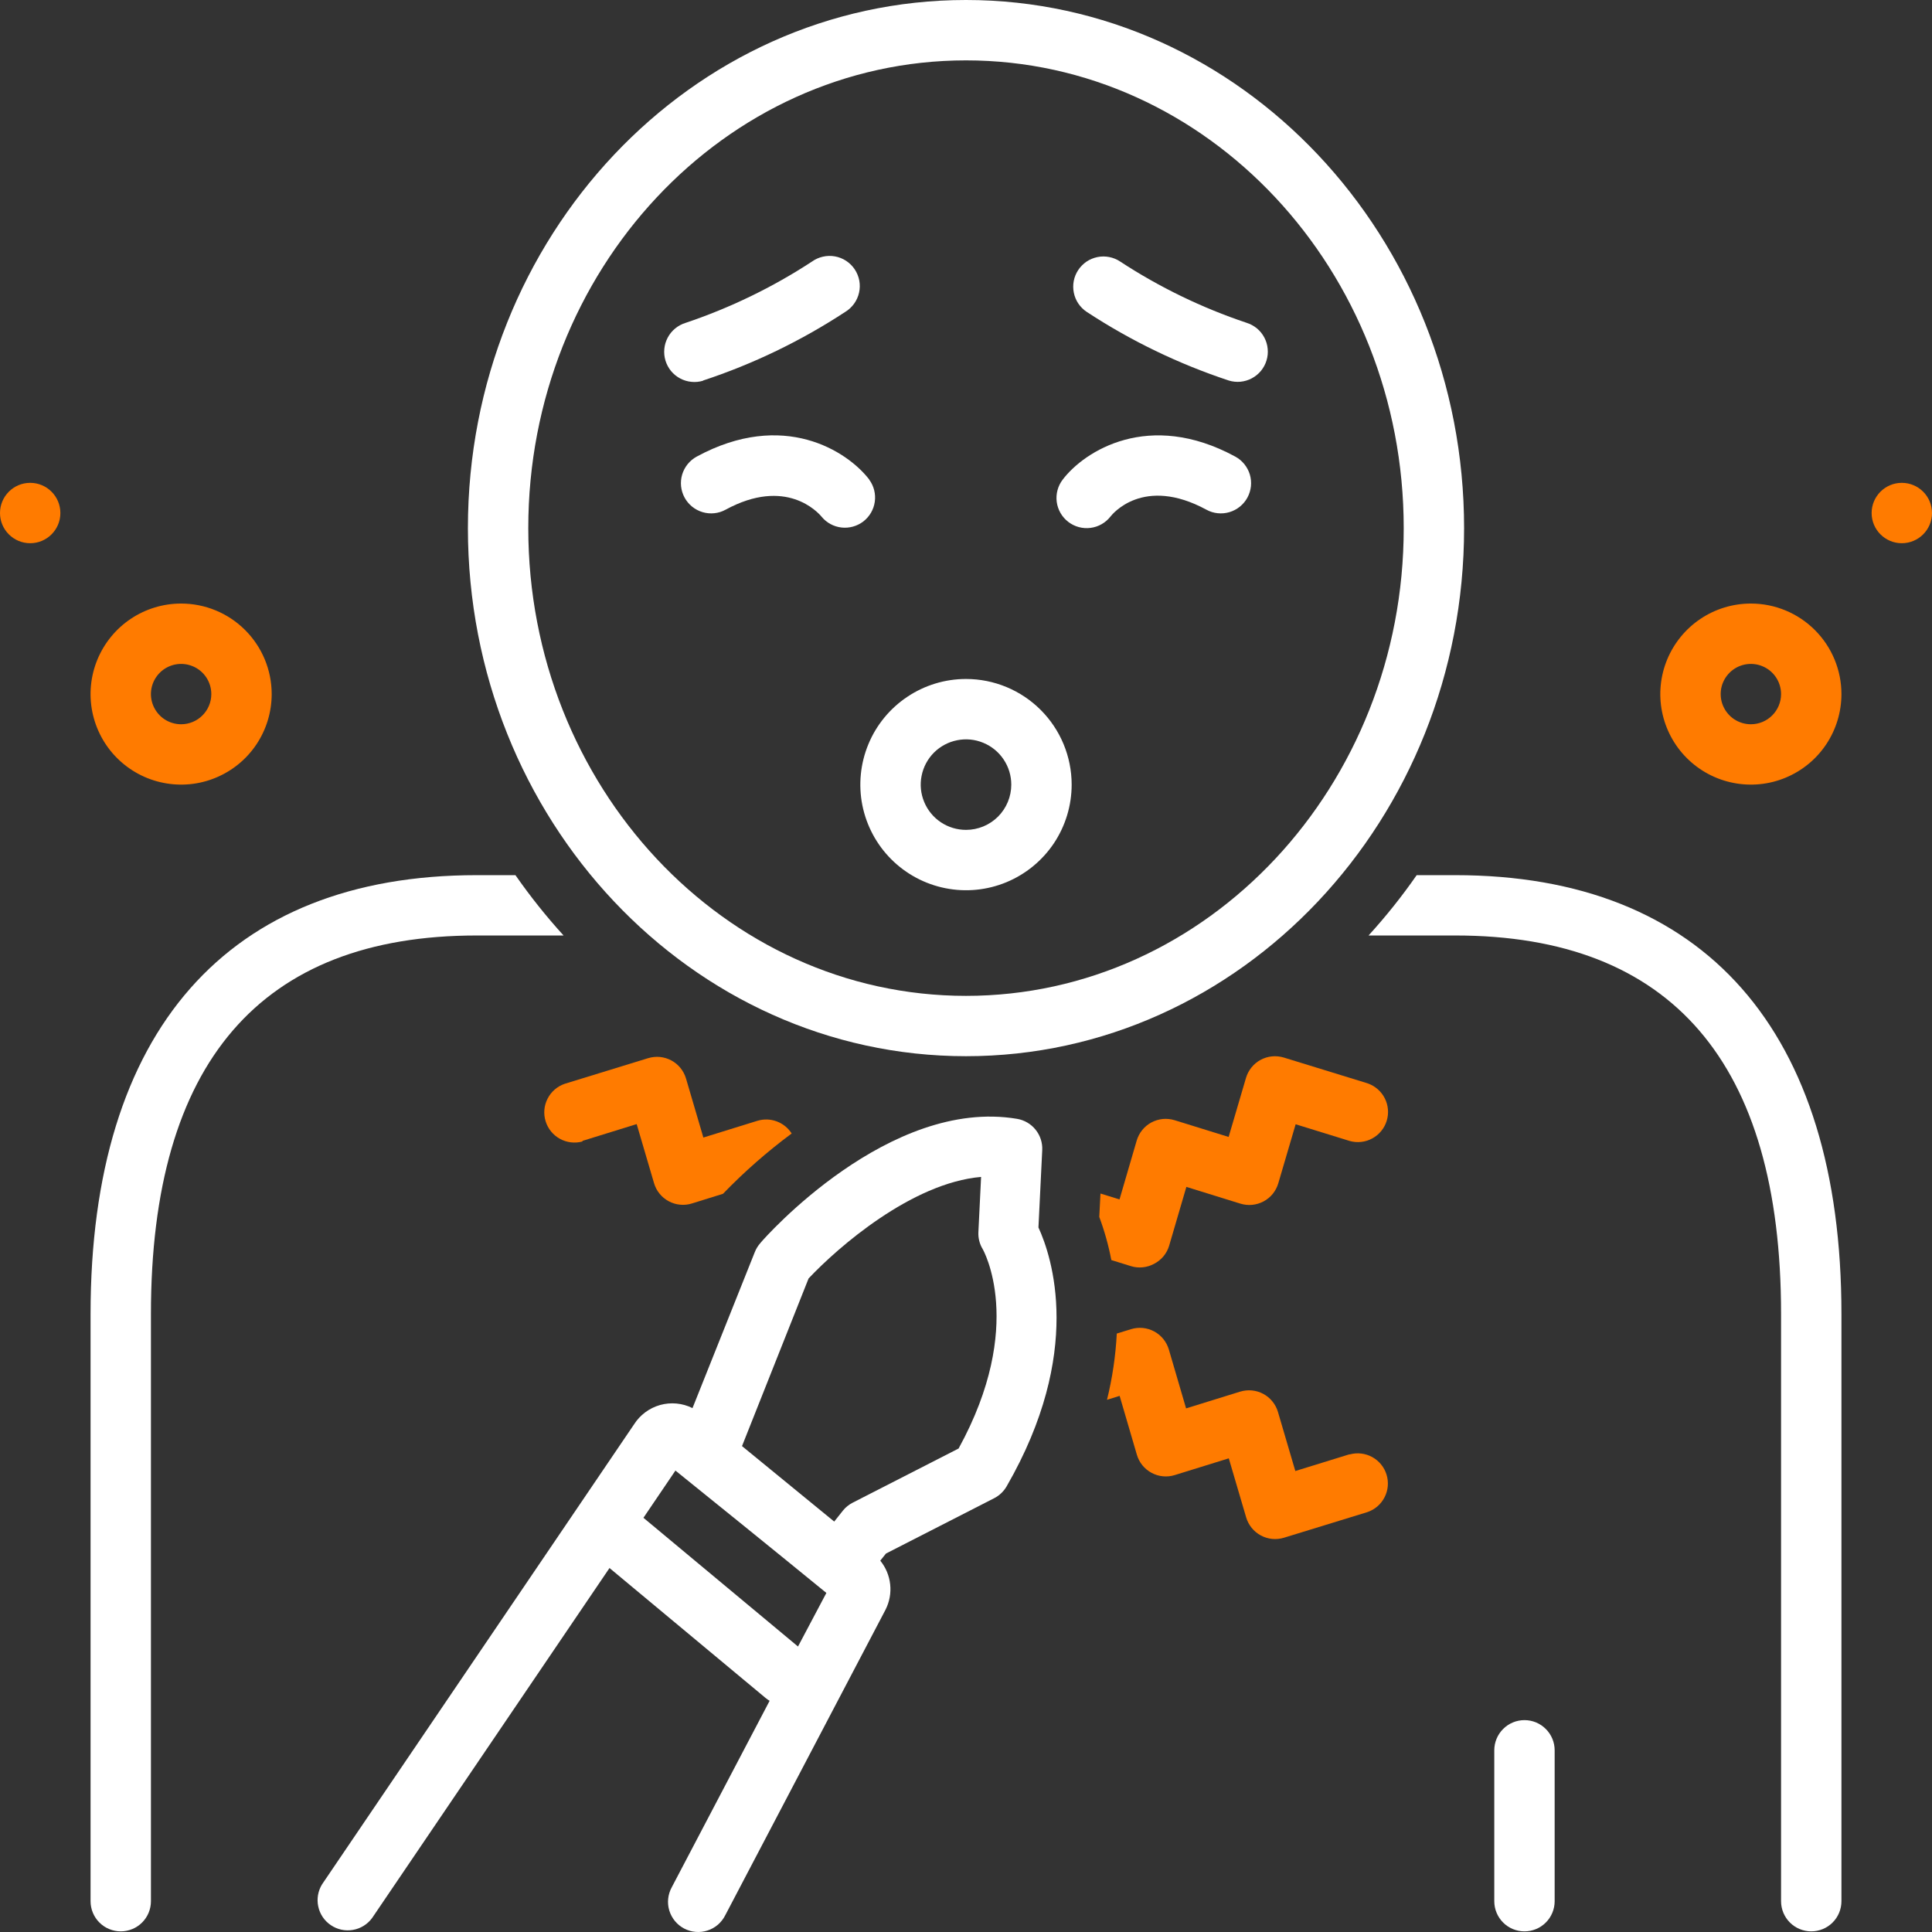 <svg width="48" height="48" viewBox="0 0 48 48" fill="none" xmlns="http://www.w3.org/2000/svg">
<rect x="0" y="0" width="48" height="48" fill="#333333" stroke="none"/>
<path d="M43.5 14.995C43.055 14.995 42.62 15.127 42.25 15.374C41.88 15.621 41.592 15.973 41.421 16.384C41.251 16.795 41.206 17.247 41.293 17.683C41.38 18.119 41.594 18.52 41.909 18.835C42.224 19.149 42.625 19.364 43.061 19.45C43.498 19.537 43.95 19.493 44.361 19.322C44.772 19.152 45.124 18.864 45.371 18.494C45.618 18.124 45.75 17.689 45.75 17.244C45.75 16.648 45.513 16.076 45.091 15.654C44.669 15.232 44.097 14.995 43.5 14.995ZM43.5 17.994C43.352 17.994 43.207 17.95 43.083 17.868C42.96 17.785 42.864 17.668 42.807 17.531C42.75 17.394 42.736 17.244 42.764 17.098C42.793 16.953 42.865 16.819 42.97 16.714C43.075 16.609 43.208 16.538 43.354 16.509C43.499 16.48 43.65 16.495 43.787 16.552C43.924 16.608 44.041 16.704 44.124 16.828C44.206 16.951 44.25 17.096 44.25 17.244C44.25 17.443 44.171 17.634 44.03 17.774C43.89 17.915 43.699 17.994 43.5 17.994Z" fill="#FF7B00"/>
<path d="M47.25 13.496C47.664 13.496 48 13.16 48 12.746C48 12.332 47.664 11.996 47.25 11.996C46.836 11.996 46.5 12.332 46.5 12.746C46.5 13.16 46.836 13.496 47.25 13.496Z" fill="#FF7B00"/>
<path d="M4.5 14.995C4.055 14.995 3.62 15.127 3.25 15.374C2.88 15.621 2.592 15.973 2.421 16.384C2.251 16.795 2.206 17.247 2.293 17.683C2.38 18.119 2.594 18.52 2.909 18.835C3.224 19.149 3.625 19.364 4.061 19.45C4.498 19.537 4.95 19.493 5.361 19.322C5.772 19.152 6.124 18.864 6.371 18.494C6.618 18.124 6.75 17.689 6.75 17.244C6.75 16.648 6.513 16.076 6.091 15.654C5.669 15.232 5.097 14.995 4.5 14.995ZM4.5 17.994C4.352 17.994 4.207 17.95 4.083 17.868C3.96 17.785 3.864 17.668 3.807 17.531C3.75 17.394 3.735 17.244 3.764 17.098C3.793 16.953 3.865 16.819 3.97 16.714C4.075 16.609 4.208 16.538 4.354 16.509C4.499 16.48 4.65 16.495 4.787 16.552C4.924 16.608 5.041 16.704 5.124 16.828C5.206 16.951 5.25 17.096 5.25 17.244C5.25 17.443 5.171 17.634 5.03 17.774C4.89 17.915 4.699 17.994 4.5 17.994Z" fill="#FF7B00"/>
<path d="M0.75 13.496C1.164 13.496 1.5 13.16 1.5 12.746C1.5 12.332 1.164 11.996 0.75 11.996C0.336 11.996 0 12.332 0 12.746C0 13.16 0.336 13.496 0.75 13.496Z" fill="#FF7B00"/>
<path d="M38.625 47.235V43.486C38.625 43.287 38.546 43.096 38.405 42.956C38.265 42.815 38.074 42.736 37.875 42.736C37.676 42.736 37.485 42.815 37.345 42.956C37.204 43.096 37.125 43.287 37.125 43.486V47.235C37.125 47.434 37.204 47.624 37.345 47.765C37.485 47.906 37.676 47.984 37.875 47.984C38.074 47.984 38.265 47.906 38.405 47.765C38.546 47.624 38.625 47.434 38.625 47.235Z" fill="white"/>
<path d="M45.75 32.644C45.75 25.615 42.345 21.743 36.157 21.743H35.197C34.832 22.268 34.432 22.769 34.001 23.242H36.161C41.528 23.242 44.25 26.406 44.25 32.644V47.235C44.25 47.434 44.329 47.624 44.47 47.765C44.61 47.905 44.801 47.984 45 47.984C45.199 47.984 45.39 47.905 45.53 47.765C45.671 47.624 45.75 47.434 45.75 47.235V32.644Z" fill="white"/>
<path d="M2.25 32.644V47.235C2.25 47.434 2.329 47.624 2.47 47.765C2.61 47.905 2.801 47.984 3 47.984C3.199 47.984 3.39 47.905 3.53 47.765C3.671 47.624 3.75 47.434 3.75 47.235V32.644C3.75 26.406 6.473 23.242 11.842 23.242H14.002C13.571 22.769 13.172 22.268 12.806 21.743H11.842C5.655 21.743 2.25 25.615 2.25 32.644Z" fill="white"/>
<path d="M24 0C17.175 0 11.625 5.886 11.625 13.121C11.625 20.356 17.175 26.241 24 26.241C30.825 26.241 36.375 20.356 36.375 13.121C36.375 5.886 30.825 0 24 0ZM24 24.742C18 24.742 13.125 19.527 13.125 13.121C13.125 6.714 18 1.5 24 1.5C30 1.5 34.875 6.714 34.875 13.121C34.875 19.527 30 24.742 24 24.742Z" fill="white"/>
<path d="M17.468 9.454C18.715 9.043 19.902 8.469 21 7.749C21.087 7.696 21.161 7.627 21.22 7.545C21.279 7.463 21.321 7.37 21.343 7.271C21.365 7.173 21.367 7.071 21.349 6.971C21.33 6.872 21.292 6.777 21.236 6.693C21.18 6.609 21.108 6.537 21.023 6.481C20.939 6.426 20.844 6.388 20.745 6.37C20.645 6.352 20.543 6.354 20.445 6.377C20.346 6.399 20.253 6.441 20.171 6.5C19.194 7.139 18.139 7.65 17.032 8.022C16.938 8.051 16.851 8.098 16.774 8.161C16.698 8.224 16.635 8.301 16.589 8.388C16.543 8.475 16.514 8.57 16.505 8.668C16.495 8.766 16.505 8.865 16.534 8.96C16.563 9.054 16.61 9.142 16.672 9.218C16.735 9.294 16.812 9.357 16.899 9.403C16.986 9.449 17.082 9.478 17.18 9.487C17.278 9.497 17.377 9.487 17.471 9.458L17.468 9.454Z" fill="white"/>
<path d="M21.596 11.914C21.052 11.205 19.459 10.178 17.31 11.344C17.223 11.391 17.147 11.455 17.085 11.531C17.023 11.608 16.976 11.696 16.948 11.791C16.92 11.885 16.911 11.984 16.921 12.082C16.932 12.18 16.961 12.275 17.008 12.362C17.055 12.449 17.119 12.525 17.195 12.587C17.272 12.649 17.36 12.696 17.455 12.724C17.549 12.752 17.648 12.761 17.746 12.751C17.845 12.741 17.94 12.711 18.026 12.664C19.526 11.847 20.321 12.728 20.411 12.836C20.535 12.988 20.713 13.084 20.907 13.106C21.101 13.128 21.296 13.073 21.451 12.954C21.605 12.834 21.707 12.659 21.734 12.465C21.761 12.272 21.712 12.075 21.596 11.918V11.914Z" fill="white"/>
<path d="M30.968 8.019C29.86 7.648 28.805 7.136 27.829 6.497C27.747 6.442 27.654 6.405 27.558 6.386C27.461 6.367 27.361 6.367 27.265 6.387C27.168 6.407 27.076 6.445 26.994 6.5C26.913 6.556 26.843 6.626 26.788 6.709C26.678 6.875 26.639 7.077 26.679 7.273C26.718 7.468 26.834 7.639 27 7.749C28.097 8.469 29.283 9.042 30.529 9.454C30.623 9.483 30.722 9.493 30.82 9.484C30.918 9.474 31.014 9.446 31.101 9.399C31.188 9.353 31.265 9.29 31.328 9.214C31.39 9.138 31.438 9.05 31.466 8.956C31.495 8.862 31.505 8.763 31.495 8.665C31.486 8.566 31.457 8.471 31.411 8.384C31.365 8.297 31.302 8.22 31.226 8.157C31.149 8.095 31.062 8.048 30.968 8.019V8.019Z" fill="white"/>
<path d="M30.69 11.344C28.541 10.178 26.94 11.209 26.404 11.914C26.282 12.072 26.229 12.271 26.254 12.468C26.28 12.665 26.383 12.845 26.541 12.966C26.698 13.087 26.898 13.141 27.095 13.115C27.292 13.09 27.471 12.987 27.593 12.829C27.626 12.788 28.399 11.809 29.974 12.664C30.06 12.711 30.155 12.741 30.254 12.751C30.352 12.761 30.451 12.752 30.545 12.724C30.64 12.696 30.728 12.649 30.805 12.587C30.881 12.525 30.945 12.449 30.992 12.362C31.039 12.275 31.068 12.18 31.079 12.082C31.089 11.984 31.08 11.885 31.052 11.79C31.024 11.696 30.977 11.608 30.915 11.531C30.853 11.455 30.777 11.391 30.69 11.344V11.344Z" fill="white"/>
<path d="M24 16.869C23.481 16.869 22.973 17.023 22.542 17.312C22.11 17.6 21.773 18.01 21.575 18.489C21.376 18.969 21.324 19.497 21.425 20.006C21.527 20.515 21.777 20.982 22.144 21.349C22.511 21.716 22.979 21.966 23.488 22.067C23.997 22.169 24.525 22.117 25.005 21.918C25.484 21.719 25.894 21.383 26.183 20.952C26.471 20.52 26.625 20.013 26.625 19.494C26.625 18.798 26.348 18.13 25.856 17.638C25.364 17.146 24.696 16.869 24 16.869ZM24 20.618C23.777 20.618 23.56 20.552 23.375 20.429C23.19 20.305 23.046 20.13 22.961 19.924C22.875 19.718 22.853 19.492 22.897 19.274C22.94 19.056 23.047 18.856 23.204 18.698C23.362 18.541 23.562 18.434 23.78 18.391C23.999 18.347 24.225 18.369 24.43 18.455C24.636 18.54 24.812 18.684 24.935 18.869C25.059 19.054 25.125 19.271 25.125 19.494C25.125 19.792 25.006 20.078 24.796 20.289C24.584 20.5 24.298 20.618 24 20.618V20.618Z" fill="white"/>
<path d="M14.471 28.345L15.818 27.928L16.249 29.394C16.277 29.49 16.323 29.579 16.386 29.656C16.448 29.733 16.526 29.797 16.613 29.844C16.701 29.891 16.797 29.921 16.896 29.93C16.995 29.94 17.095 29.93 17.19 29.9L17.962 29.66C18.489 29.114 19.06 28.613 19.669 28.161C19.581 28.023 19.45 27.917 19.296 27.86C19.142 27.803 18.974 27.798 18.817 27.846L17.475 28.262L17.044 26.796C17.016 26.701 16.969 26.612 16.907 26.535C16.844 26.457 16.767 26.393 16.679 26.346C16.591 26.299 16.495 26.27 16.396 26.26C16.297 26.251 16.198 26.261 16.102 26.29L14.029 26.927C13.844 26.991 13.692 27.123 13.604 27.297C13.515 27.471 13.498 27.672 13.556 27.858C13.613 28.044 13.741 28.201 13.912 28.294C14.083 28.388 14.283 28.411 14.471 28.36V28.345Z" fill="#FF7B00"/>
<path d="M33.529 36.131L32.182 36.547L31.751 35.081C31.723 34.986 31.677 34.897 31.614 34.82C31.552 34.742 31.474 34.678 31.387 34.631C31.299 34.584 31.203 34.555 31.104 34.545C31.005 34.536 30.905 34.546 30.81 34.575L29.468 34.991L29.04 33.529C29.012 33.434 28.965 33.345 28.903 33.268C28.84 33.19 28.763 33.126 28.675 33.079C28.588 33.032 28.492 33.003 28.393 32.993C28.294 32.984 28.194 32.994 28.099 33.023L27.746 33.132C27.718 33.687 27.636 34.238 27.503 34.778L27.817 34.68L28.245 36.142C28.273 36.238 28.32 36.327 28.382 36.404C28.445 36.481 28.522 36.545 28.61 36.592C28.697 36.639 28.793 36.669 28.892 36.678C28.991 36.688 29.091 36.678 29.186 36.648L30.529 36.232L30.96 37.698C30.988 37.793 31.035 37.882 31.097 37.959C31.16 38.037 31.237 38.101 31.325 38.148C31.412 38.195 31.508 38.224 31.607 38.234C31.706 38.243 31.806 38.233 31.901 38.204L33.975 37.567C34.159 37.504 34.312 37.371 34.4 37.197C34.489 37.024 34.506 36.822 34.448 36.636C34.391 36.45 34.263 36.294 34.092 36.2C33.921 36.106 33.72 36.083 33.532 36.135L33.529 36.131Z" fill="#FF7B00"/>
<path d="M33.971 26.913L31.898 26.275C31.802 26.246 31.703 26.236 31.604 26.245C31.505 26.255 31.409 26.284 31.321 26.331C31.233 26.378 31.156 26.442 31.093 26.52C31.031 26.597 30.984 26.686 30.956 26.781L30.525 28.247L29.183 27.831C29.087 27.802 28.988 27.792 28.889 27.801C28.79 27.811 28.694 27.84 28.606 27.887C28.518 27.934 28.441 27.998 28.378 28.076C28.316 28.153 28.269 28.242 28.241 28.337L27.814 29.799L27.341 29.653L27.311 30.234C27.441 30.583 27.541 30.941 27.611 31.306L28.095 31.456C28.19 31.486 28.29 31.496 28.389 31.486C28.488 31.477 28.585 31.447 28.672 31.4C28.762 31.354 28.841 31.29 28.906 31.213C28.97 31.136 29.018 31.046 29.047 30.95L29.475 29.488L30.817 29.904C30.913 29.933 31.012 29.944 31.111 29.934C31.21 29.924 31.306 29.895 31.394 29.848C31.482 29.801 31.559 29.737 31.622 29.66C31.684 29.582 31.731 29.494 31.759 29.398L32.19 27.932L33.536 28.348C33.724 28.4 33.925 28.377 34.096 28.283C34.267 28.189 34.395 28.033 34.452 27.847C34.51 27.661 34.492 27.459 34.404 27.286C34.316 27.112 34.163 26.98 33.979 26.916L33.971 26.913Z" fill="#FF7B00"/>
<path d="M24.701 37.222C24.83 37.156 24.936 37.054 25.009 36.929C26.929 33.6 26.134 31.224 25.8 30.496L25.894 28.573C25.903 28.39 25.844 28.209 25.728 28.066C25.613 27.923 25.449 27.827 25.267 27.797C22.095 27.265 19.009 30.736 18.892 30.882C18.831 30.951 18.783 31.029 18.75 31.115L17.205 34.984C16.955 34.859 16.668 34.832 16.399 34.907C16.13 34.983 15.899 35.156 15.75 35.392L8.002 46.815C7.901 46.979 7.866 47.177 7.907 47.366C7.947 47.556 8.059 47.722 8.22 47.83C8.38 47.939 8.576 47.981 8.767 47.948C8.958 47.916 9.129 47.81 9.244 47.654L15.143 38.957L19.02 42.185C19.052 42.212 19.086 42.235 19.121 42.256L16.691 46.886C16.643 46.973 16.612 47.069 16.601 47.169C16.59 47.268 16.599 47.369 16.628 47.465C16.657 47.56 16.704 47.649 16.768 47.727C16.831 47.804 16.909 47.867 16.998 47.914C17.086 47.96 17.183 47.989 17.283 47.997C17.383 48.006 17.483 47.994 17.578 47.963C17.673 47.933 17.761 47.883 17.837 47.818C17.912 47.752 17.974 47.673 18.019 47.583L22.001 39.992C22.099 39.798 22.14 39.58 22.116 39.363C22.093 39.147 22.007 38.942 21.87 38.774L22.012 38.597L24.701 37.222ZM19.826 40.907L15.986 37.709L16.781 36.536C17.591 37.188 19.241 38.522 20.531 39.576L19.826 40.907ZM21.184 37.334C21.089 37.382 21.006 37.45 20.94 37.533L20.726 37.803L18.435 35.928L20.089 31.763C20.812 30.995 22.646 29.39 24.375 29.24L24.308 30.609C24.3 30.759 24.338 30.908 24.416 31.036C24.416 31.036 25.5 32.922 23.816 35.988L21.184 37.334Z" fill="white"/>
</svg>
